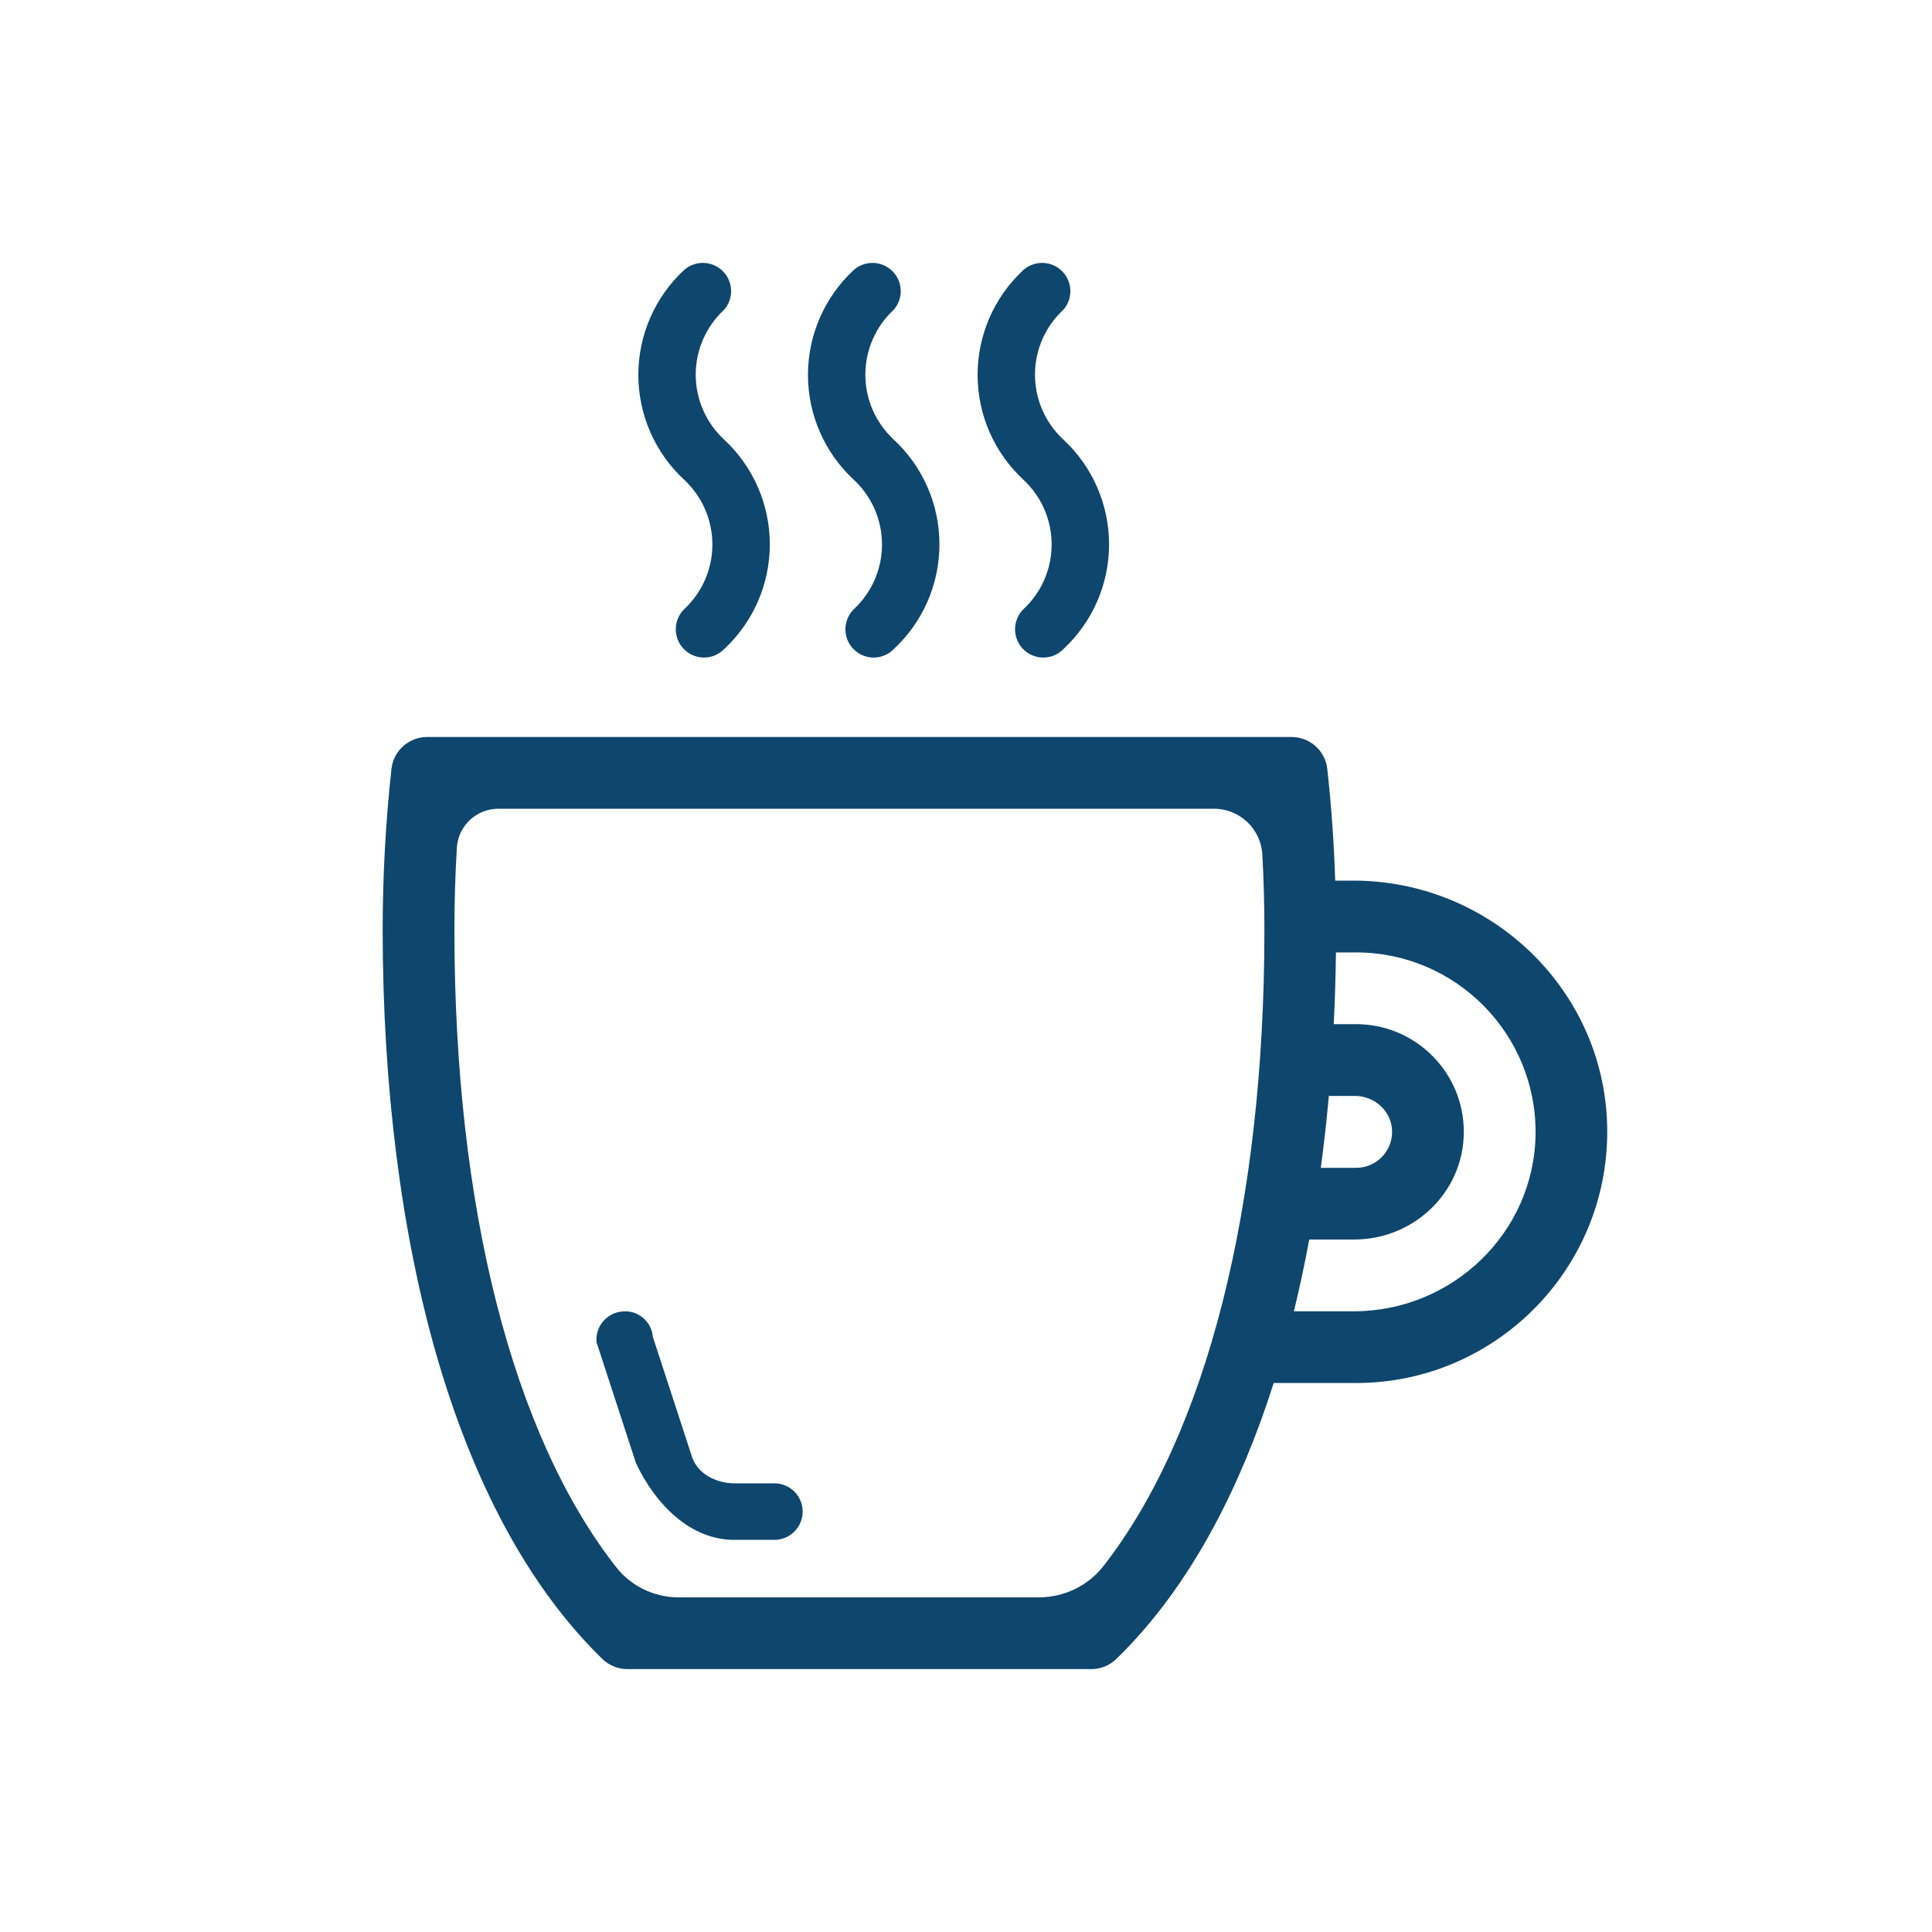 <?xml version="1.0" encoding="utf-8"?>
<!-- Generator: Adobe Illustrator 24.2.1, SVG Export Plug-In . SVG Version: 6.00 Build 0)  -->
<svg version="1.1" id="Warstwa_1" xmlns="http://www.w3.org/2000/svg" xmlns:xlink="http://www.w3.org/1999/xlink" x="0px" y="0px"
	 viewBox="0 0 400 400" style="enable-background:new 0 0 400 400;" xml:space="preserve">
<style type="text/css">
	.st0{fill:#E77542;}
	.st1{fill:#2DB5BA;}
	.st2{fill:url(#SVGID_1_);}
	.st3{fill:#5FA531;}
	.st4{fill:#A0182C;}
	.st5{fill:#80358A;}
	.st6{fill:#265C30;}
	.st7{fill:#FFCB00;}
	.st8{fill:#0E466D;}
</style>
<g>
	<path class="st8" d="M280.17,182.32h-3.71c-0.01,0-0.02-0.01-0.02-0.02c-0.26-7.77-0.8-15.51-1.64-23.1v0
		c-0.42-3.76-3.6-6.61-7.38-6.61H88.43c-3.79,0-6.97,2.85-7.38,6.61h0c-1.21,10.94-1.82,22.17-1.82,33.37
		c0,32.3,3.86,62.74,11.15,88.03c3.8,13.17,8.55,25.09,14.11,35.43c5.84,10.85,12.65,20.08,20.22,27.44l0,0
		c1.39,1.34,3.24,2.1,5.17,2.1h96.07c1.93,0,3.79-0.75,5.17-2.1l0,0c7.58-7.35,14.38-16.59,20.22-27.44
		c4.74-8.81,8.89-18.78,12.36-29.67c0-0.01,0.01-0.02,0.02-0.02h17.03c28.77,0,52.16-23.49,52.01-52.29
		C332.62,205.34,308.89,182.32,280.17,182.32z M275.13,226.9l5.41,0c4.01,0,7.48,3.08,7.67,7.09c0.2,4.26-3.21,7.8-7.43,7.8h-7.3
		c-0.01,0-0.02-0.01-0.02-0.02c0.65-4.85,1.21-9.8,1.66-14.84C275.11,226.9,275.11,226.9,275.13,226.9z M215.05,330.72h-74.52
		c-5.04,0-9.84-2.28-12.95-6.25c-21.4-27.28-33.5-74.43-33.5-131.9c0-5.69,0.17-11.38,0.5-17.03c0.27-4.55,4.04-8.1,8.6-8.1h148.17
		c5.34,0,9.72,4.2,10.01,9.53c0.28,5.18,0.42,10.39,0.42,15.6c0,57.33-12.04,104.39-33.34,131.69
		C225.21,328.37,220.26,330.72,215.05,330.72z M280.27,271.49h-12.36c-0.01,0-0.02-0.01-0.02-0.03c1.17-4.79,2.23-9.73,3.17-14.81
		c0-0.01,0.01-0.02,0.02-0.02h9.25c12.97,0,23.43-10.62,22.7-23.57c-0.66-11.71-10.39-21.02-22.26-21.02h-4.61
		c-0.01,0-0.02-0.01-0.02-0.02c0.24-4.88,0.39-9.82,0.45-14.81c0-0.01,0.01-0.02,0.02-0.02h4.16c20.6,0,37.34,16.86,37.15,37.5
		C317.73,255.15,300.74,271.49,280.27,271.49z"/>
	<path class="st8" d="M160.29,318.81h-8.24c-9.07,0.03-16.31-7.27-20.38-15.89l-8.16-25.01c-0.31-3.22,2.05-6.07,5.27-6.38
		c1.55-0.18,3.11,0.29,4.31,1.28c1.2,0.99,1.96,2.44,2.08,3.99l8.17,25.04c1.5,3.9,5.73,5.28,8.75,5.27h8.24
		c3.24,0,5.85,2.62,5.85,5.85s-2.62,5.85-5.85,5.85H160.29z M160.29,318.81"/>
	<path class="st8" d="M145.77,136.14c-2.37,0-4.5-1.43-5.41-3.61c-0.9-2.19-0.4-4.71,1.27-6.38c3.74-3.46,5.86-8.33,5.86-13.42
		c0-5.1-2.12-9.96-5.86-13.42c-6.04-5.6-9.47-13.46-9.47-21.7c0-8.23,3.43-16.1,9.47-21.7c2.31-2.05,5.82-1.96,8.01,0.22
		c2.2,2.18,2.31,5.69,0.27,8.01c-3.74,3.46-5.87,8.33-5.87,13.43c0,5.1,2.13,9.96,5.87,13.43c6.04,5.6,9.47,13.46,9.47,21.7
		c0,8.24-3.43,16.1-9.47,21.7C148.83,135.51,147.34,136.14,145.77,136.14L145.77,136.14z M145.77,136.14"/>
	<path class="st8" d="M180.89,136.14c-2.37,0-4.5-1.43-5.41-3.61c-0.9-2.19-0.4-4.71,1.27-6.38c3.74-3.46,5.86-8.33,5.86-13.42
		c0-5.1-2.12-9.96-5.86-13.42c-6.04-5.6-9.47-13.46-9.47-21.7c0-8.23,3.43-16.1,9.47-21.7c2.31-2.05,5.82-1.96,8.01,0.22
		c2.2,2.18,2.31,5.69,0.27,8.01c-3.74,3.46-5.87,8.33-5.87,13.43c0,5.1,2.13,9.96,5.87,13.43c6.04,5.6,9.47,13.46,9.47,21.7
		c0,8.24-3.43,16.1-9.47,21.7C183.95,135.51,182.46,136.14,180.89,136.14L180.89,136.14z M180.89,136.14"/>
	<path class="st8" d="M216.01,136.14c-2.37,0-4.5-1.43-5.41-3.61c-0.9-2.19-0.4-4.71,1.27-6.38c3.74-3.46,5.86-8.33,5.86-13.42
		c0-5.1-2.12-9.96-5.86-13.42c-6.04-5.6-9.47-13.46-9.47-21.7c0-8.23,3.43-16.1,9.47-21.7c2.31-2.05,5.82-1.96,8.01,0.22
		c2.2,2.18,2.31,5.69,0.27,8.01c-3.74,3.46-5.87,8.33-5.87,13.43c0,5.1,2.13,9.96,5.87,13.43c6.04,5.6,9.47,13.46,9.47,21.7
		c0,8.24-3.43,16.1-9.47,21.7C219.07,135.51,217.58,136.14,216.01,136.14L216.01,136.14z M216.01,136.14"/>
</g>
</svg>
